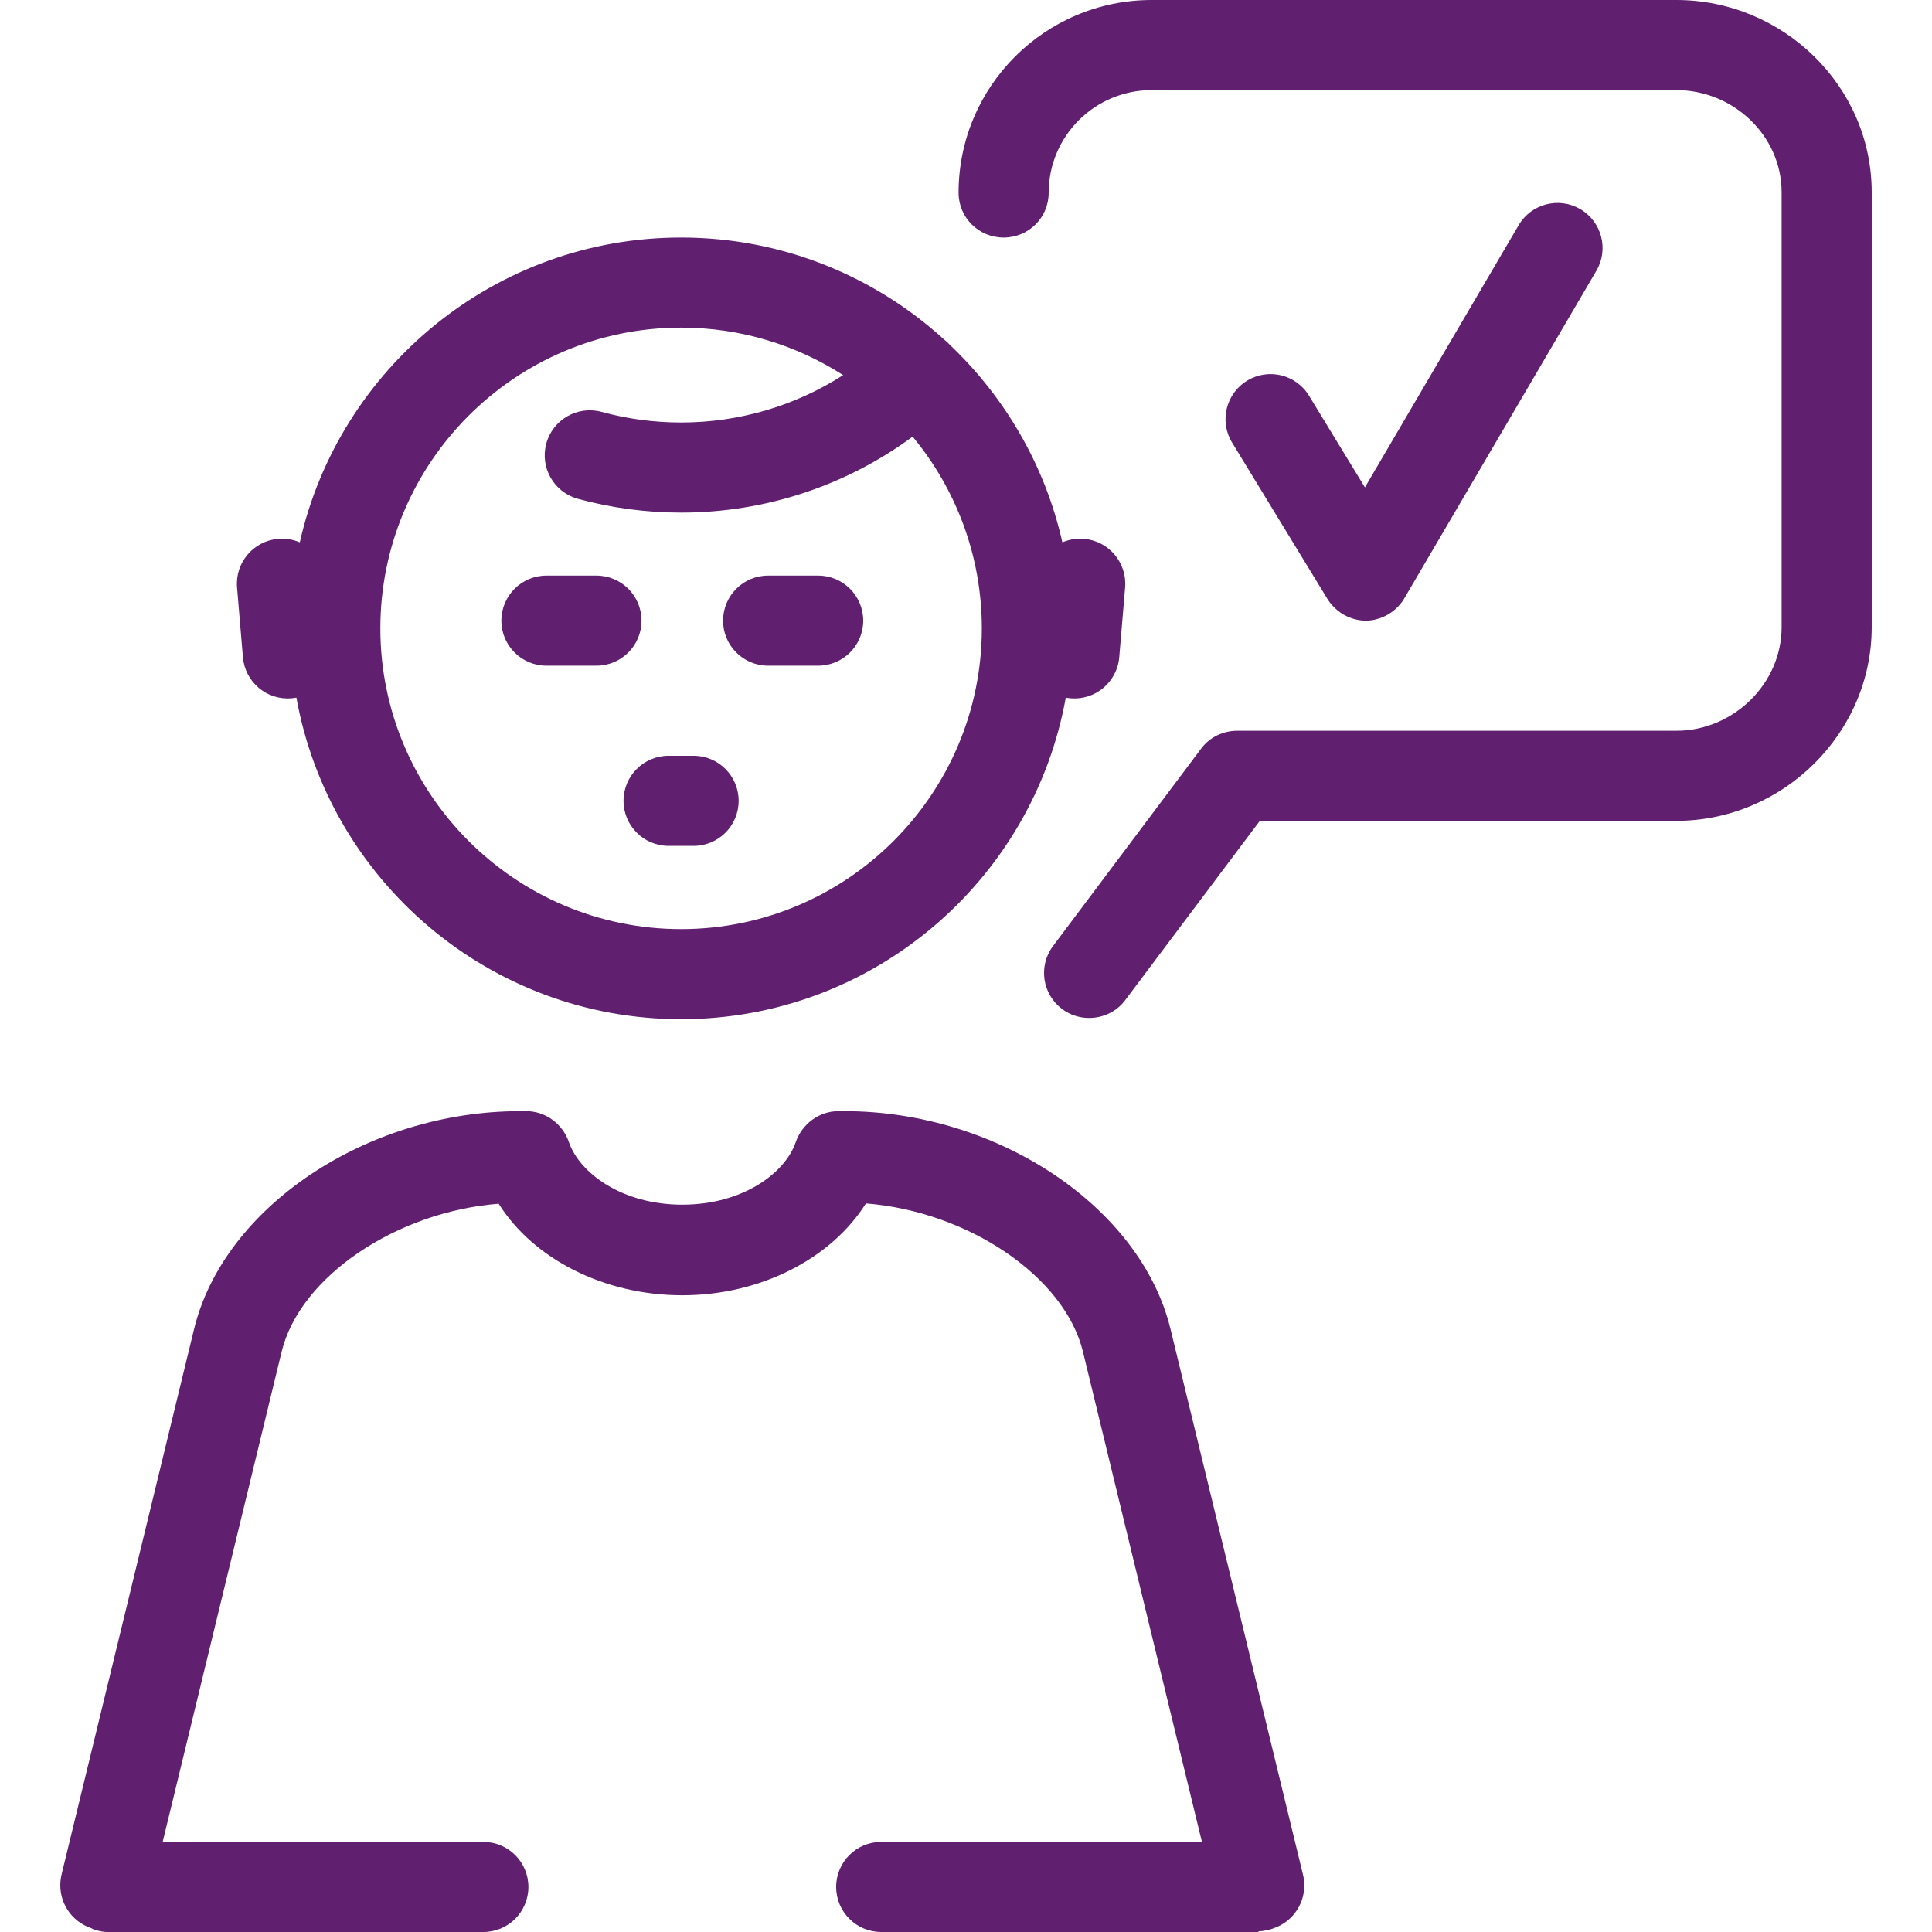 <?xml version="1.0"?>
<svg xmlns="http://www.w3.org/2000/svg" xmlns:xlink="http://www.w3.org/1999/xlink" version="1.1" id="Capa_1" x="0px" y="0px" viewBox="0 0 386 386" style="enable-background:new 0 0 386 386;" xml:space="preserve" width="512px" height="512px"><g><path d="M133.578,151h4.998c4.971,0,9,4.029,9,9s-4.029,9-9,9h-4.998c-4.971,0-9-4.029-9-9S128.607,151,133.578,151z M109.169,133  h10c4.971,0,9-4.029,9-9s-4.029-9-9-9h-10c-4.971,0-9,4.029-9,9S104.199,133,109.169,133z M153.465,133h10.001c4.971,0,9-4.029,9-9  s-4.029-9-9-9h-10.001c-4.971,0-9,4.029-9,9S148.495,133,153.465,133z M266.547,121.333c0.783,0.77,1.689,1.422,2.666,1.853  c1.172,0.521,2.408,0.814,3.632,0.814c0.027,0,0.056,0,0.083,0c1.261,0,2.533-0.328,3.731-0.889c0.96-0.447,1.848-1.089,2.611-1.866  c0.568-0.576,1.047-1.23,1.433-1.918L318.942,54.1c2.515-4.288,1.076-9.805-3.212-12.318c-4.29-2.517-9.803-1.077-12.315,3.211  l-30.713,52.382l-11.17-18.316c-2.588-4.245-8.126-5.588-12.369-2.998c-4.244,2.588-5.586,8.126-2.998,12.369l18.917,31.019  C265.479,120.132,265.969,120.767,266.547,121.333z M334.922,0h-104.82c-21.275,0-38.585,17.227-38.585,38.502  c0,4.971,4.029,8.959,9,8.959s9-3.968,9-8.938c0-11.35,9.234-20.522,20.585-20.522h104.82c11.35,0,21.032,9.07,21.032,20.42v86.867  c0,11.35-9.683,20.713-21.032,20.713h-87.717c-2.833,0-5.501,1.27-7.201,3.537l-29.612,39.467  c-2.981,3.977-2.175,9.602,1.803,12.583c1.618,1.214,3.513,1.792,5.392,1.792c2.736,0,5.44-1.184,7.208-3.542L251.707,164h83.216  c21.275,0,39.032-17.438,39.032-38.713V38.42C373.955,17.145,356.198,0,334.922,0z M260.281,374.351l-26.427-108.834  C227.935,241.183,199.33,222,168.73,222h-1.236c-3.845,0-7.265,2.564-8.513,6.201c-2.119,6.173-10.584,12.483-22.664,12.483  s-20.545-6.341-22.664-12.514c-1.248-3.637-4.668-6.17-8.513-6.17h-1.237c-30.6,0-59.205,19.183-65.121,43.517L12.355,374.285  c-0.119,0.441-0.205,0.926-0.255,1.392c-0.124,1.119-0.034,2.24,0.241,3.284c0.246,0.939,0.642,1.827,1.157,2.621  c1.057,1.628,2.639,2.923,4.575,3.598c0.336,0.117,0.681,0.374,1.032,0.452c0.745,0.165,1.49,0.369,2.216,0.369h75.252  c4.971,0,9-4.029,9-9s-4.029-9-9-9H32.498l23.774-97.952c3.653-15.023,22.956-27.946,43.357-29.555  c6.951,11.05,21.069,18.291,36.688,18.291s29.736-7.3,36.688-18.35c20.402,1.609,39.705,14.6,43.359,29.624L240.137,368h-64.078  c-4.971,0-9,4.029-9,9s4.029,9,9,9h75.252c0.09,0,0.179-0.153,0.27-0.153c0.662,0,1.336-0.152,2.009-0.306  c0.305-0.069,0.603-0.193,0.895-0.292c1.99-0.674,3.61-2.014,4.681-3.685c0.49-0.764,0.869-1.616,1.111-2.514  c0.293-1.076,0.388-2.224,0.254-3.38C260.479,375.222,260.396,374.777,260.281,374.351z M47.363,117.379  c-0.416-4.953,3.262-9.306,8.215-9.723c1.538-0.128,3.003,0.135,4.318,0.703c7.85-34.817,39.026-60.901,76.181-60.901  c20.209,0,38.648,7.716,52.529,20.358c0.382,0.296,0.745,0.627,1.085,0.993c0.033,0.035,0.065,0.07,0.098,0.106  c11.028,10.465,19.011,24.105,22.469,39.443c1.316-0.569,2.787-0.83,4.319-0.703c4.952,0.417,8.63,4.771,8.214,9.724l-1.171,13.919  c-0.417,4.953-4.759,8.636-9.724,8.214c-0.326-0.028-0.646-0.072-0.961-0.133c-6.549,36.481-38.521,64.251-76.858,64.251  s-70.31-27.77-76.858-64.251c-0.315,0.061-0.636,0.104-0.963,0.133c-4.978,0.431-9.305-3.263-9.723-8.215L47.363,117.379z   M75.991,125.544c0,33.132,26.954,60.087,60.086,60.087s60.086-26.955,60.086-60.087c0-14.546-5.193-27.898-13.826-38.305  c-13.353,9.839-29.479,15.176-46.26,15.176c-6.986,0-13.923-0.927-20.616-2.754c-4.795-1.31-7.621-6.258-6.313-11.053  c1.31-4.797,6.262-7.616,11.053-6.313c5.149,1.406,10.491,2.119,15.876,2.119c11.592,0,22.78-3.311,32.381-9.466  c-9.351-6.006-20.466-9.491-32.381-9.491C102.945,65.458,75.991,92.412,75.991,125.544z" data-original="#000000" class="active-path" data-old_color="#000000" fill="#601F6F"/></g> </svg>
